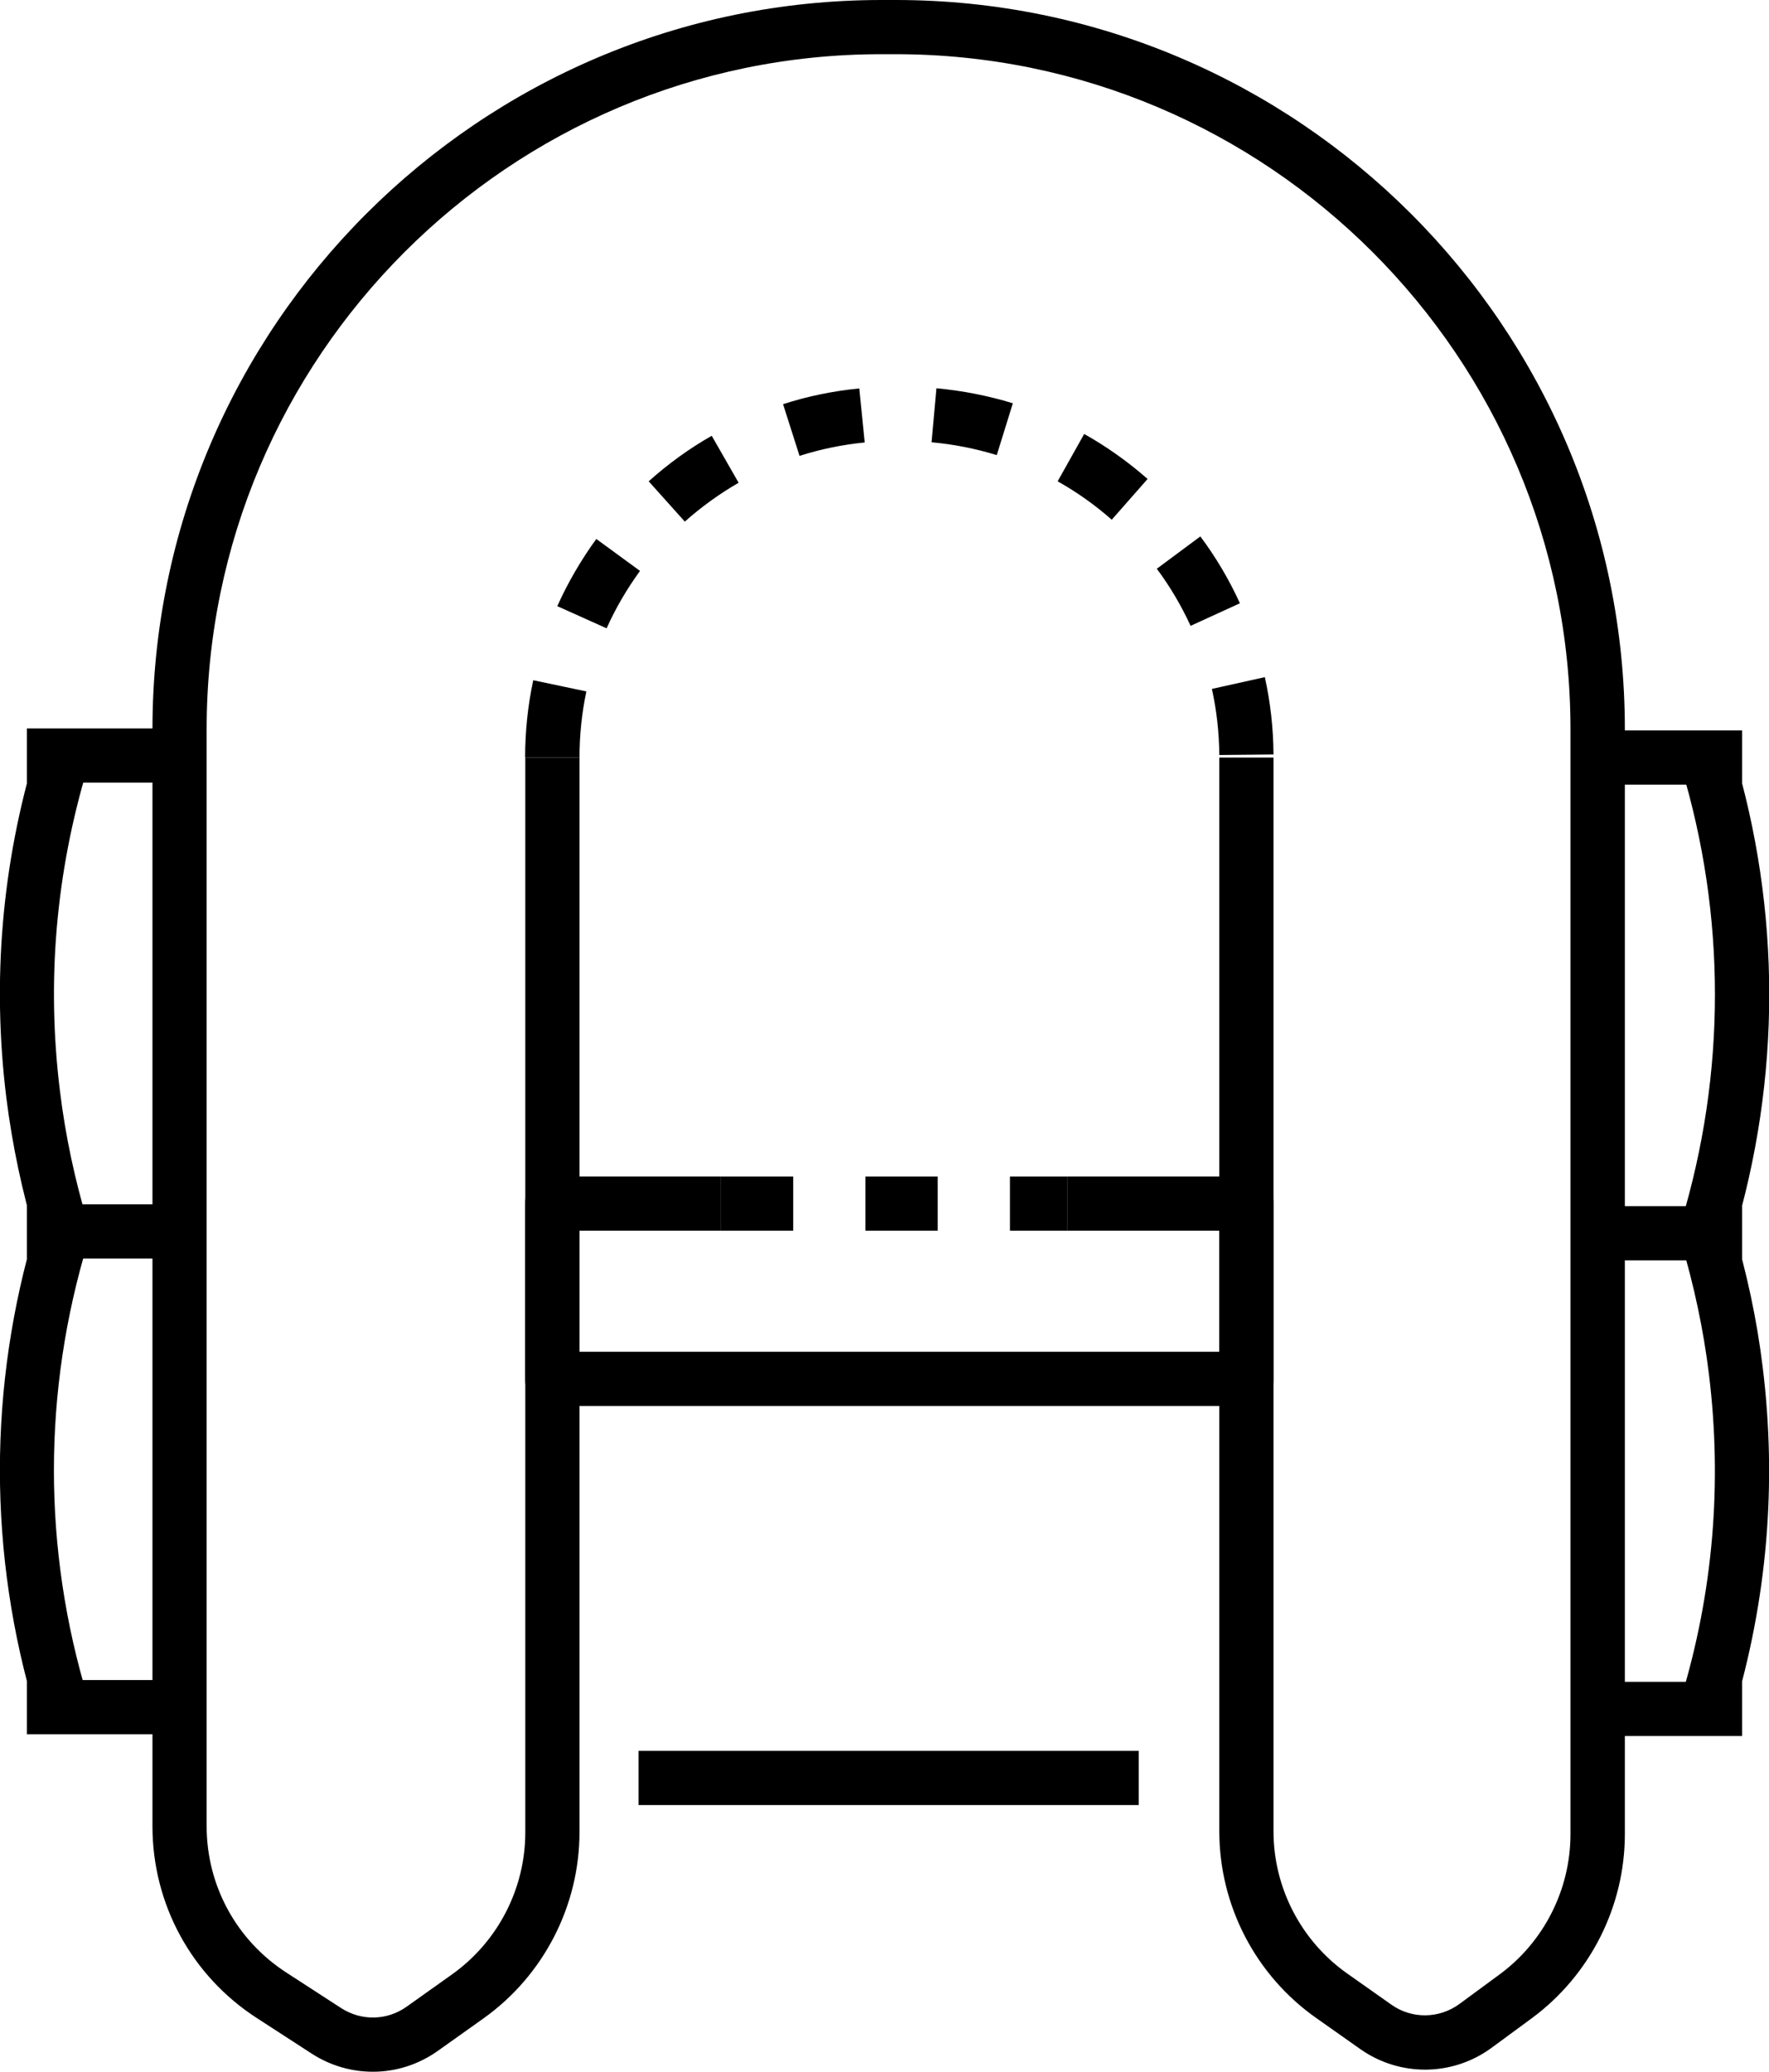 <svg width="76" height="89" viewBox="0 0 76 89" fill="none" xmlns="http://www.w3.org/2000/svg">
<g clip-path="url(#clip0_5323_30009)">
<path d="M16.018 89C15.11 89 14.202 88.744 13.395 88.224L11.036 86.695C8.226 84.879 6.55 81.797 6.55 78.452V31.325C6.55 14.048 20.605 0 37.872 0H38.485C55.752 0 69.807 14.048 69.807 31.325V78.794C69.807 81.898 68.317 84.848 65.818 86.695L64.087 87.968C62.411 89.202 60.145 89.225 58.445 88.03L56.552 86.695C53.944 84.863 52.384 81.859 52.384 78.67V32.544H54.712V78.67C54.712 81.099 55.9 83.388 57.887 84.786L59.78 86.121C60.657 86.741 61.829 86.726 62.698 86.09L64.429 84.817C66.338 83.412 67.471 81.161 67.471 78.794V31.325C67.471 15.336 54.464 2.328 38.477 2.328H37.864C21.885 2.328 8.878 15.336 8.878 31.325V78.452C8.878 81.006 10.159 83.35 12.301 84.739L14.66 86.268C15.529 86.827 16.631 86.803 17.469 86.206L19.433 84.809C21.396 83.404 22.568 81.13 22.568 78.716V32.544H24.896V78.708C24.896 81.867 23.36 84.855 20.791 86.695L18.827 88.092C17.981 88.697 17.003 89 16.026 89H16.018Z" fill="black"/>
<path d="M24.888 32.544H22.56C22.56 31.426 22.677 30.309 22.909 29.222L25.191 29.703C24.997 30.627 24.896 31.582 24.896 32.544H24.888ZM52.384 32.428C52.377 31.473 52.268 30.518 52.066 29.595L54.34 29.09C54.581 30.177 54.705 31.287 54.712 32.412L52.384 32.435V32.428ZM26.068 26.995L23.942 26.04C24.399 25.023 24.966 24.053 25.618 23.153L27.496 24.526C26.937 25.295 26.448 26.125 26.06 26.995H26.068ZM51.15 26.886C50.755 26.024 50.266 25.194 49.699 24.433L51.569 23.044C52.237 23.937 52.811 24.907 53.269 25.916L51.15 26.886ZM29.421 22.408L27.869 20.677C28.699 19.932 29.607 19.272 30.577 18.721L31.733 20.739C30.911 21.212 30.127 21.779 29.421 22.408ZM47.767 22.33C47.053 21.701 46.269 21.142 45.439 20.677L46.579 18.643C47.55 19.187 48.465 19.839 49.303 20.576L47.767 22.322V22.33ZM34.349 19.582L33.642 17.363C34.698 17.021 35.8 16.796 36.917 16.687L37.15 19.008C36.196 19.101 35.257 19.295 34.356 19.582H34.349ZM42.823 19.551C41.915 19.272 40.976 19.086 40.022 19L40.231 16.68C41.341 16.781 42.443 16.998 43.514 17.324L42.823 19.551Z" fill="black"/>
<path d="M48.923 75.216H27.434V77.544H48.923V75.216Z" fill="black"/>
<path d="M53.548 60.399H23.724C23.08 60.399 22.56 59.879 22.56 59.235V51.706C22.56 51.062 23.08 50.542 23.724 50.542H30.973V52.87H24.888V58.071H52.384V52.87H45.85V50.542H53.548C54.193 50.542 54.712 51.062 54.712 51.706V59.235C54.712 59.879 54.193 60.399 53.548 60.399Z" fill="black"/>
<path d="M45.85 52.87H43.39V50.542H45.85V52.87ZM40.286 52.87H37.181V50.542H40.286V52.87ZM34.077 52.87H30.973V50.542H34.077V52.87Z" fill="black"/>
<path d="M7.365 51.737H1.156V54.066H7.365V51.737Z" fill="black"/>
<path d="M7.365 31.294H1.156V33.622H7.365V31.294Z" fill="black"/>
<path d="M7.365 72.173H1.156V74.501H7.365V72.173Z" fill="black"/>
<path d="M1.591 53.313L1.544 53.165C0.955 51.217 0.528 49.191 0.272 47.158C-0.349 42.129 0.078 37.122 1.544 32.272L1.583 32.132L3.818 32.799L3.772 32.947C2.398 37.487 1.994 42.175 2.577 46.879C2.809 48.78 3.213 50.674 3.764 52.505L3.81 52.653L1.575 53.321L1.591 53.313Z" fill="black"/>
<path d="M1.591 73.749L1.544 73.602C-0.52 66.772 -0.52 59.546 1.544 52.708L1.583 52.568L3.818 53.236L3.772 53.383C1.831 59.779 1.831 66.547 3.772 72.934L3.818 73.082L1.583 73.749H1.591Z" fill="black"/>
<path d="M74.844 51.815H68.635V54.143H74.844V51.815Z" fill="black"/>
<path d="M74.844 72.25H68.635V74.578H74.844V72.25Z" fill="black"/>
<path d="M74.844 31.379H68.635V33.707H74.844V31.379Z" fill="black"/>
<path d="M74.409 73.756L72.182 73.081L72.228 72.933C73.602 68.401 73.998 63.713 73.416 59.009C73.183 57.115 72.779 55.222 72.228 53.382L72.182 53.235L74.409 52.56L74.456 52.707C75.045 54.671 75.48 56.689 75.728 58.722C76.349 63.752 75.922 68.758 74.456 73.609L74.409 73.756Z" fill="black"/>
<path d="M74.409 53.32L72.182 52.645L72.228 52.498C74.161 46.102 74.161 39.342 72.228 32.947L72.182 32.799L74.409 32.124L74.456 32.272C76.528 39.109 76.528 46.335 74.456 53.173L74.409 53.32Z" fill="black"/>
</g>
<defs>
<clipPath id="clip0_5323_30009">
<rect width="76" height="89" fill="white"/>
</clipPath>
</defs>
</svg>
